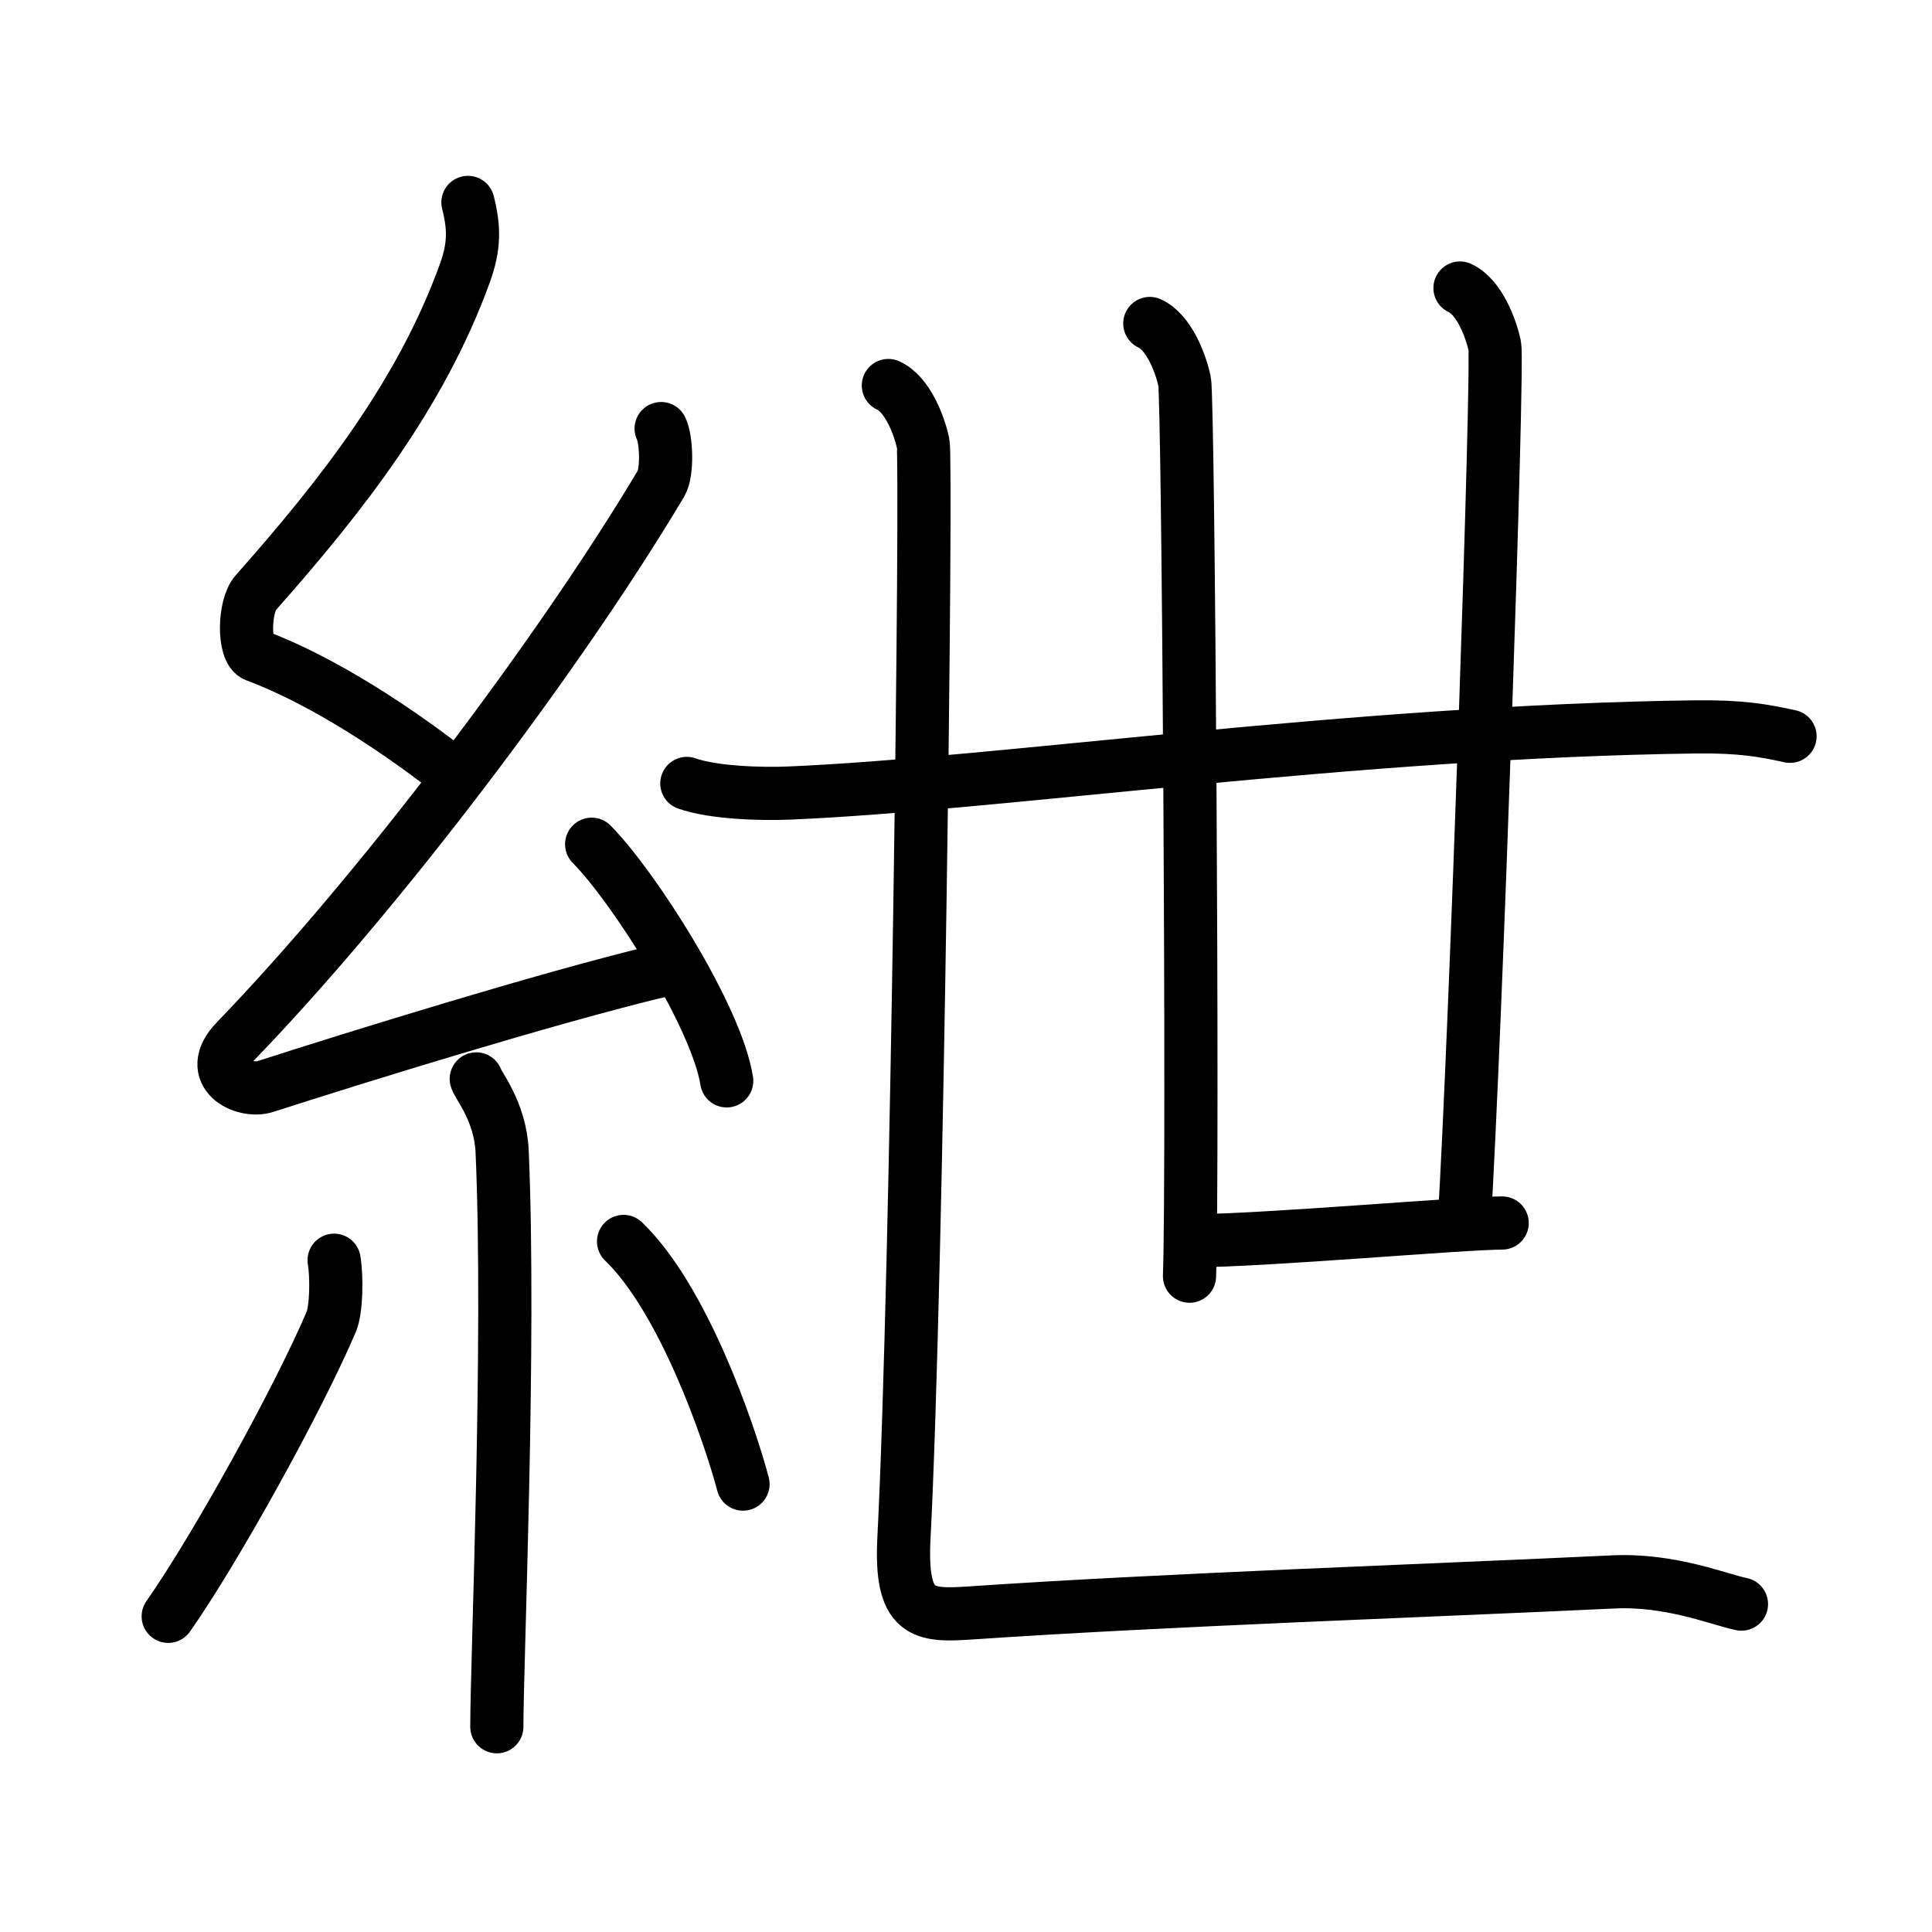 <svg xmlns="http://www.w3.org/2000/svg" width="109" height="109" viewBox="0 0 109 109"><g xmlns:kvg="http://kanjivg.tagaini.net" id="kvg:StrokePaths_07d32" style="fill:none;stroke:#000000;stroke-width:3;stroke-linecap:round;stroke-linejoin:round;"><g id="kvg:07d32" kvg:element="&#32050;"><g id="kvg:07d32-g1" kvg:element="&#31992;" kvg:position="left" kvg:radical="general"><path id="kvg:07d32-s1" kvg:type="&#12764;" d="M26.4,11.42c0.36,1.42,0.38,2.47-0.18,4.01C23.75,22.25,19.25,28,14.43,33.44c-0.67,0.75-0.72,3.27,0,3.54c3.81,1.42,8.14,4.28,11.41,6.88"/><path id="kvg:07d32-s2" kvg:type="&#12764;" d="M37.3,24.18c0.3,0.58,0.37,2.46,0,3.09C31.5,37,21.31,50.44,13.32,58.71c-1.83,1.89,0.46,2.98,1.65,2.59c5-1.61,15.87-4.99,22.29-6.53"/><path id="kvg:07d32-s3" kvg:type="&#12756;" d="M33.38,47.63c2.34,2.36,7.04,9.69,7.62,13.35"/><path id="kvg:07d32-s4" kvg:type="&#12753;" d="M26.87,60.87c0.1,0.36,1.36,1.85,1.46,4.09c0.47,10.79-0.3,28.79-0.3,32.46"/><path id="kvg:07d32-s5" kvg:type="&#12754;" d="M18.85,71.1c0.16,0.94,0.13,2.79-0.16,3.47c-1.87,4.39-6.55,12.85-9.2,16.62"/><path id="kvg:07d32-s6" kvg:type="&#12756;" d="M35.18,70.04c3.37,3.24,5.96,10.75,6.74,13.69"/></g><g id="kvg:07d32-g2" kvg:element="&#19990;" kvg:position="right"><g id="kvg:07d32-g3" kvg:element="&#24319;"><g id="kvg:07d32-g4" kvg:element="&#21313;"><g id="kvg:07d32-g5" kvg:element="&#19968;"><path id="kvg:07d32-s7" kvg:type="&#12752;" d="M38.75,44.2c1.52,0.54,4.3,0.61,5.82,0.54c11.68-0.49,31.93-3.49,51.11-3.73c2.53-0.03,3.8,0.2,5.31,0.53"/></g><path id="kvg:07d32-s8" kvg:type="&#12753;" d="M64.87,18.25c1.09,0.5,1.74,2.25,1.96,3.25c0.22,1,0.5,44.25,0.28,50.5"/></g><path id="kvg:07d32-s9" kvg:type="&#12753;" d="M82.37,16.25c1.09,0.5,1.74,2.25,1.96,3.25c0.22,1-1.08,39-1.72,49.5"/><path id="kvg:07d32-s10" kvg:type="&#12752;" d="M67.25,70c4,0,15.25-1,17.5-1"/></g><path id="kvg:07d32-s11" kvg:type="&#12759;" d="M50.12,21.75c1.09,0.5,1.74,2.25,1.96,3.25c0.22,1-0.33,47.25-1.08,61.75c-0.23,4.36,1.07,4.43,3.75,4.25c11-0.75,25.75-1.25,36.25-1.75c3.26-0.16,6,1,7.25,1.25"/></g></g></g></svg>